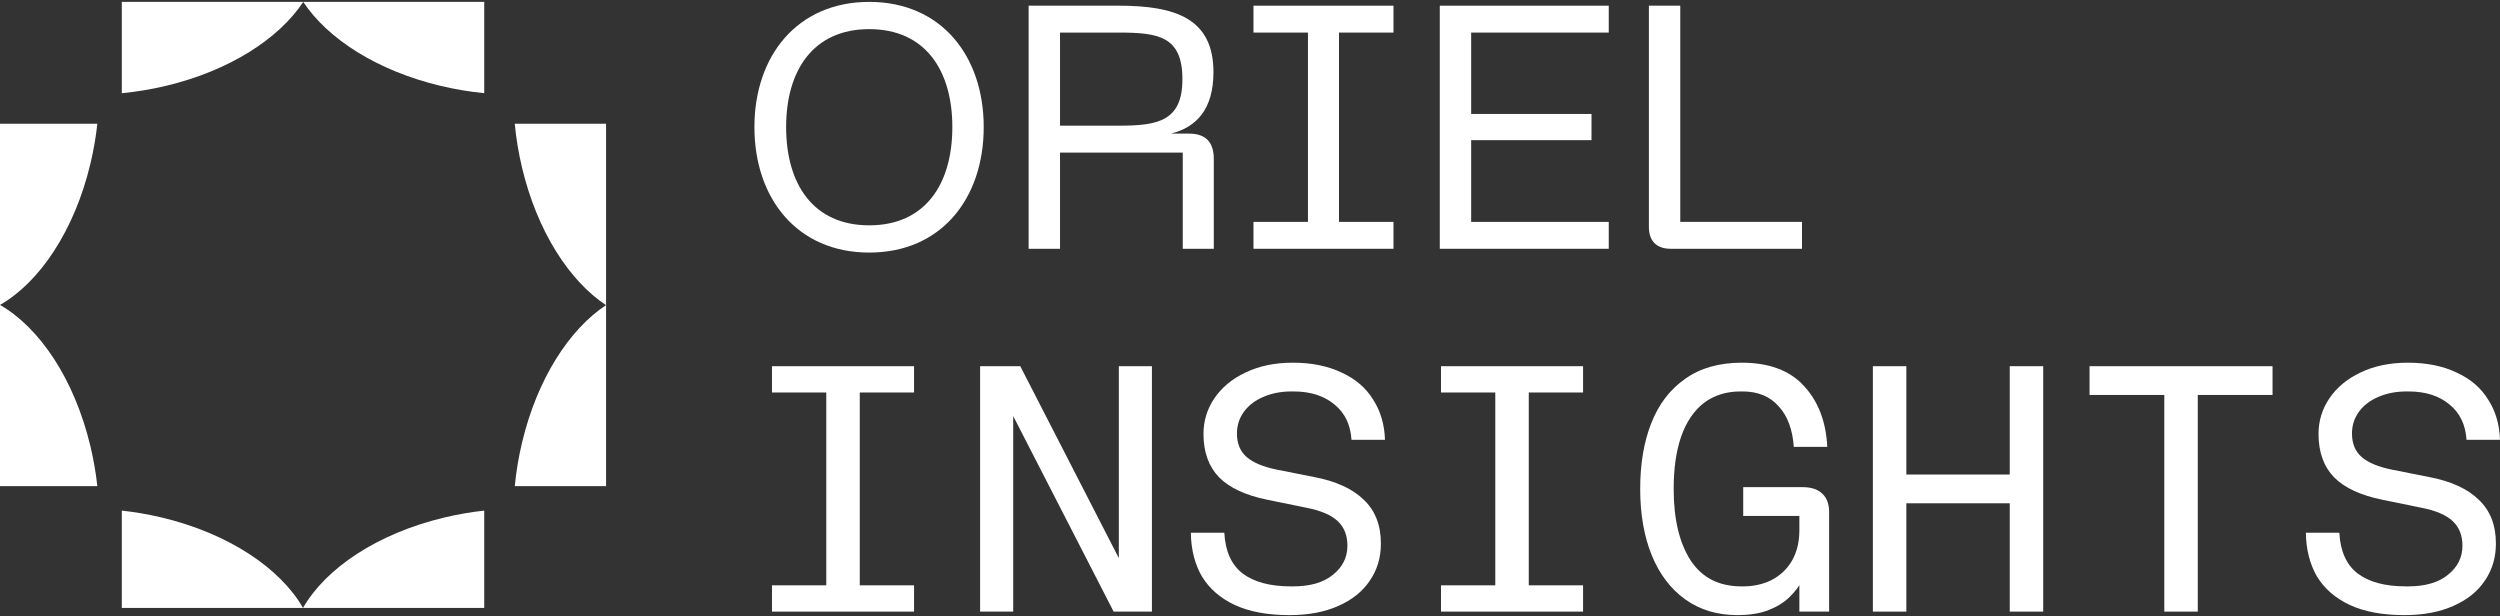 <svg width="1099" height="271" viewBox="0 0 1099 271" fill="none" xmlns="http://www.w3.org/2000/svg">
<rect x="0" y="0" width="1099" height="271" fill="#333333" stroke="none"/>
<path d="M363.233 160.981H377.948V268.867H363.233V160.981ZM339.363 257.308H401.818V268.867H339.363V257.308ZM339.363 160.981H401.818V172.54H339.363V160.981Z" fill="white"/>
<path d="M430.856 160.981H448.513L495.763 252.992L491.839 254.225V160.981H506.39V268.867H489.55L442.301 176.855L445.407 175.777V268.867H430.856V160.981Z" fill="white"/>
<path d="M566.819 270.408C557.228 270.408 549.216 268.918 542.786 265.939C536.464 262.959 531.668 258.798 528.398 253.455C525.237 248.009 523.602 241.587 523.493 234.189H538.208C538.644 242.306 541.314 248.266 546.219 252.068C551.233 255.869 558.318 257.77 567.473 257.77H568.454C575.975 257.77 581.806 256.075 585.948 252.684C590.199 249.293 592.324 245.029 592.324 239.892C592.324 235.371 590.907 231.775 588.074 229.103C585.24 226.432 580.716 224.479 574.503 223.247L557.173 219.702C547.581 217.749 540.497 214.461 535.919 209.838C531.341 205.111 529.052 198.741 529.052 190.726C529.052 185.075 530.633 179.886 533.793 175.16C537.063 170.331 541.641 166.529 547.527 163.755C553.522 160.878 560.443 159.439 568.291 159.439C576.574 159.439 583.714 160.878 589.708 163.755C595.812 166.529 600.445 170.485 603.605 175.622C606.875 180.657 608.619 186.565 608.837 193.347H594.123C593.687 186.668 591.18 181.479 586.602 177.78C582.024 173.978 576.029 172.078 568.618 172.078H567.8C563.113 172.078 558.917 172.9 555.211 174.544C551.614 176.085 548.78 178.294 546.71 181.171C544.748 183.945 543.767 187.079 543.767 190.572C543.767 194.991 545.184 198.433 548.017 200.899C550.851 203.365 555.266 205.214 561.26 206.447L577.61 209.684C587.311 211.533 594.613 214.872 599.518 219.702C604.532 224.428 607.039 230.85 607.039 238.967C607.039 245.132 605.404 250.578 602.134 255.304C598.973 260.031 594.341 263.73 588.237 266.401C582.242 269.072 575.103 270.408 566.819 270.408Z" fill="white"/>
<path d="M657.331 160.981H672.046V268.867H657.331V160.981ZM633.461 257.308H695.916V268.867H633.461V257.308ZM633.461 160.981H695.916V172.54H633.461V160.981Z" fill="white"/>
<path d="M763.865 270.408C754.928 270.408 747.243 268.096 740.813 263.473C734.382 258.849 729.477 252.376 726.098 244.053C722.719 235.73 721.03 226.021 721.03 214.924C721.03 203.827 722.665 194.169 725.935 185.949C729.205 177.626 734.164 171.153 740.813 166.529C747.461 161.803 755.745 159.439 765.664 159.439C777.653 159.439 786.755 162.83 792.967 169.612C799.289 176.393 802.722 185.332 803.267 196.429H788.553C788.008 188.723 785.774 182.763 781.85 178.551C778.035 174.235 772.749 172.078 765.991 172.078H765.173C758.852 172.078 753.456 173.773 748.987 177.164C744.628 180.554 741.303 185.486 739.014 191.959C736.834 198.33 735.744 205.985 735.744 214.924C735.744 228.076 738.197 238.505 743.102 246.211C748.115 253.917 755.582 257.77 765.5 257.77H766.318C770.896 257.77 775.037 256.845 778.743 254.996C782.558 253.044 785.556 250.218 787.736 246.519C789.915 242.717 791.005 238.248 791.005 233.11V220.935L797.218 226.791H766.318V214.153H792.477C796.292 214.153 799.18 215.129 801.142 217.082C803.104 218.931 804.085 221.603 804.085 225.096V268.867H791.005V251.297L792.804 254.225C791.169 257.41 789.043 260.236 786.428 262.702C783.921 265.065 780.76 266.966 776.945 268.405C773.239 269.74 768.879 270.408 763.865 270.408Z" fill="white"/>
<path d="M823.313 160.981H838.028V208.605H883.479V160.981H898.194V268.867H883.479V221.243H838.028V268.867H823.313V160.981Z" fill="white"/>
<path d="M951.429 173.619H918.567V160.981H999.006V173.619H966.143V268.867H951.429V173.619Z" fill="white"/>
<path d="M1056.98 270.408C1047.39 270.408 1039.38 268.918 1032.95 265.939C1026.63 262.959 1021.83 258.798 1018.56 253.455C1015.4 248.009 1013.77 241.587 1013.66 234.189H1028.37C1028.81 242.306 1031.48 248.266 1036.38 252.068C1041.4 255.869 1048.48 257.77 1057.64 257.77H1058.62C1066.14 257.77 1071.97 256.075 1076.11 252.684C1080.36 249.293 1082.49 245.029 1082.49 239.892C1082.49 235.371 1081.07 231.775 1078.24 229.103C1075.4 226.432 1070.88 224.479 1064.67 223.247L1047.34 219.702C1037.74 217.749 1030.66 214.461 1026.08 209.838C1021.5 205.111 1019.22 198.741 1019.22 190.726C1019.22 185.075 1020.8 179.886 1023.96 175.16C1027.23 170.331 1031.8 166.529 1037.69 163.755C1043.68 160.878 1050.61 159.439 1058.45 159.439C1066.74 159.439 1073.88 160.878 1079.87 163.755C1085.98 166.529 1090.61 170.485 1093.77 175.622C1097.04 180.657 1098.78 186.565 1099 193.347H1084.29C1083.85 186.668 1081.34 181.479 1076.76 177.78C1072.19 173.978 1066.19 172.078 1058.78 172.078H1057.96C1053.28 172.078 1049.08 172.9 1045.37 174.544C1041.78 176.085 1038.94 178.294 1036.87 181.171C1034.91 183.945 1033.93 187.079 1033.93 190.572C1033.93 194.991 1035.35 198.433 1038.18 200.899C1041.01 203.365 1045.43 205.214 1051.42 206.447L1067.77 209.684C1077.47 211.533 1084.78 214.872 1089.68 219.702C1094.69 224.428 1097.2 230.85 1097.2 238.967C1097.2 245.132 1095.57 250.578 1092.3 255.304C1089.14 260.031 1084.5 263.73 1078.4 266.401C1072.41 269.072 1065.27 270.408 1056.98 270.408Z" fill="white"/>
<path d="M331.641 55.855C331.641 24.63 350.437 0.832 382.117 0.832C413.798 0.832 432.442 24.63 432.442 55.855C432.442 87.232 413.798 111.03 382.117 111.03C350.437 111.03 331.641 87.232 331.641 55.855ZM345.586 55.855C345.586 81.018 357.561 99.056 382.117 99.056C406.673 99.056 418.648 81.018 418.648 55.855C418.648 30.845 406.673 12.806 382.117 12.806C357.561 12.806 345.586 30.845 345.586 55.855Z" fill="white"/>
<path d="M452.186 109.363V2.499H491.748C516.759 2.499 533.433 8.107 533.433 31.754C533.433 47.822 526.157 55.855 514.789 58.735H522.671C531.16 58.735 533.585 63.737 533.585 69.952V109.363H519.943V67.072H465.98V109.363H452.186ZM465.98 55.249H491.748C509.029 55.249 519.791 53.278 519.791 34.785C519.791 15.838 509.029 14.322 491.748 14.322H465.98V55.249Z" fill="white"/>
<path d="M551.03 2.499H612.572V14.322H588.622V97.54H612.572V109.363H551.03V97.54H574.98V14.322H551.03V2.499Z" fill="white"/>
<path d="M632.929 109.363V2.499H707.204V14.322H646.723V50.095H699.625V61.615H646.723V97.54H707.204V109.363H632.929Z" fill="white"/>
<path d="M734.404 109.363C728.341 109.363 724.854 106.028 724.854 99.814V2.499H738.648V97.54H792.157V109.363H734.404Z" fill="white"/>
<path fill-rule="evenodd" clip-rule="evenodd" d="M212.867 0.832H53.545V267.255H212.867V224.461C207.081 225.09 201.211 226.094 195.33 227.496C165.827 234.529 143.168 249.858 133.208 267.235C123.248 249.858 100.589 234.529 71.086 227.496C65.204 226.094 59.334 225.089 53.547 224.46V40.967C59.932 40.359 66.429 39.294 72.94 37.742C100.824 31.095 122.594 17.038 133.308 0.845C144.022 17.039 165.793 31.097 193.678 37.744C200.12 39.28 206.547 40.339 212.867 40.95V0.832Z" fill="white"/>
<path fill-rule="evenodd" clip-rule="evenodd" d="M266.426 213.704V54.382L6.9642e-06 54.382L0 213.704H42.784C42.155 207.919 41.15 202.051 39.749 196.173C32.715 166.667 17.385 144.008 0.006 134.049C17.388 124.092 32.722 101.43 39.757 71.92C41.159 66.04 42.163 60.171 42.792 54.385L226.281 54.385C226.889 60.765 227.954 67.257 229.505 73.762C236.153 101.65 250.213 123.422 266.409 134.135C250.212 144.847 236.15 166.62 229.502 194.509C227.966 200.952 226.907 207.382 226.296 213.704H266.426Z" fill="white"/>
</svg>
